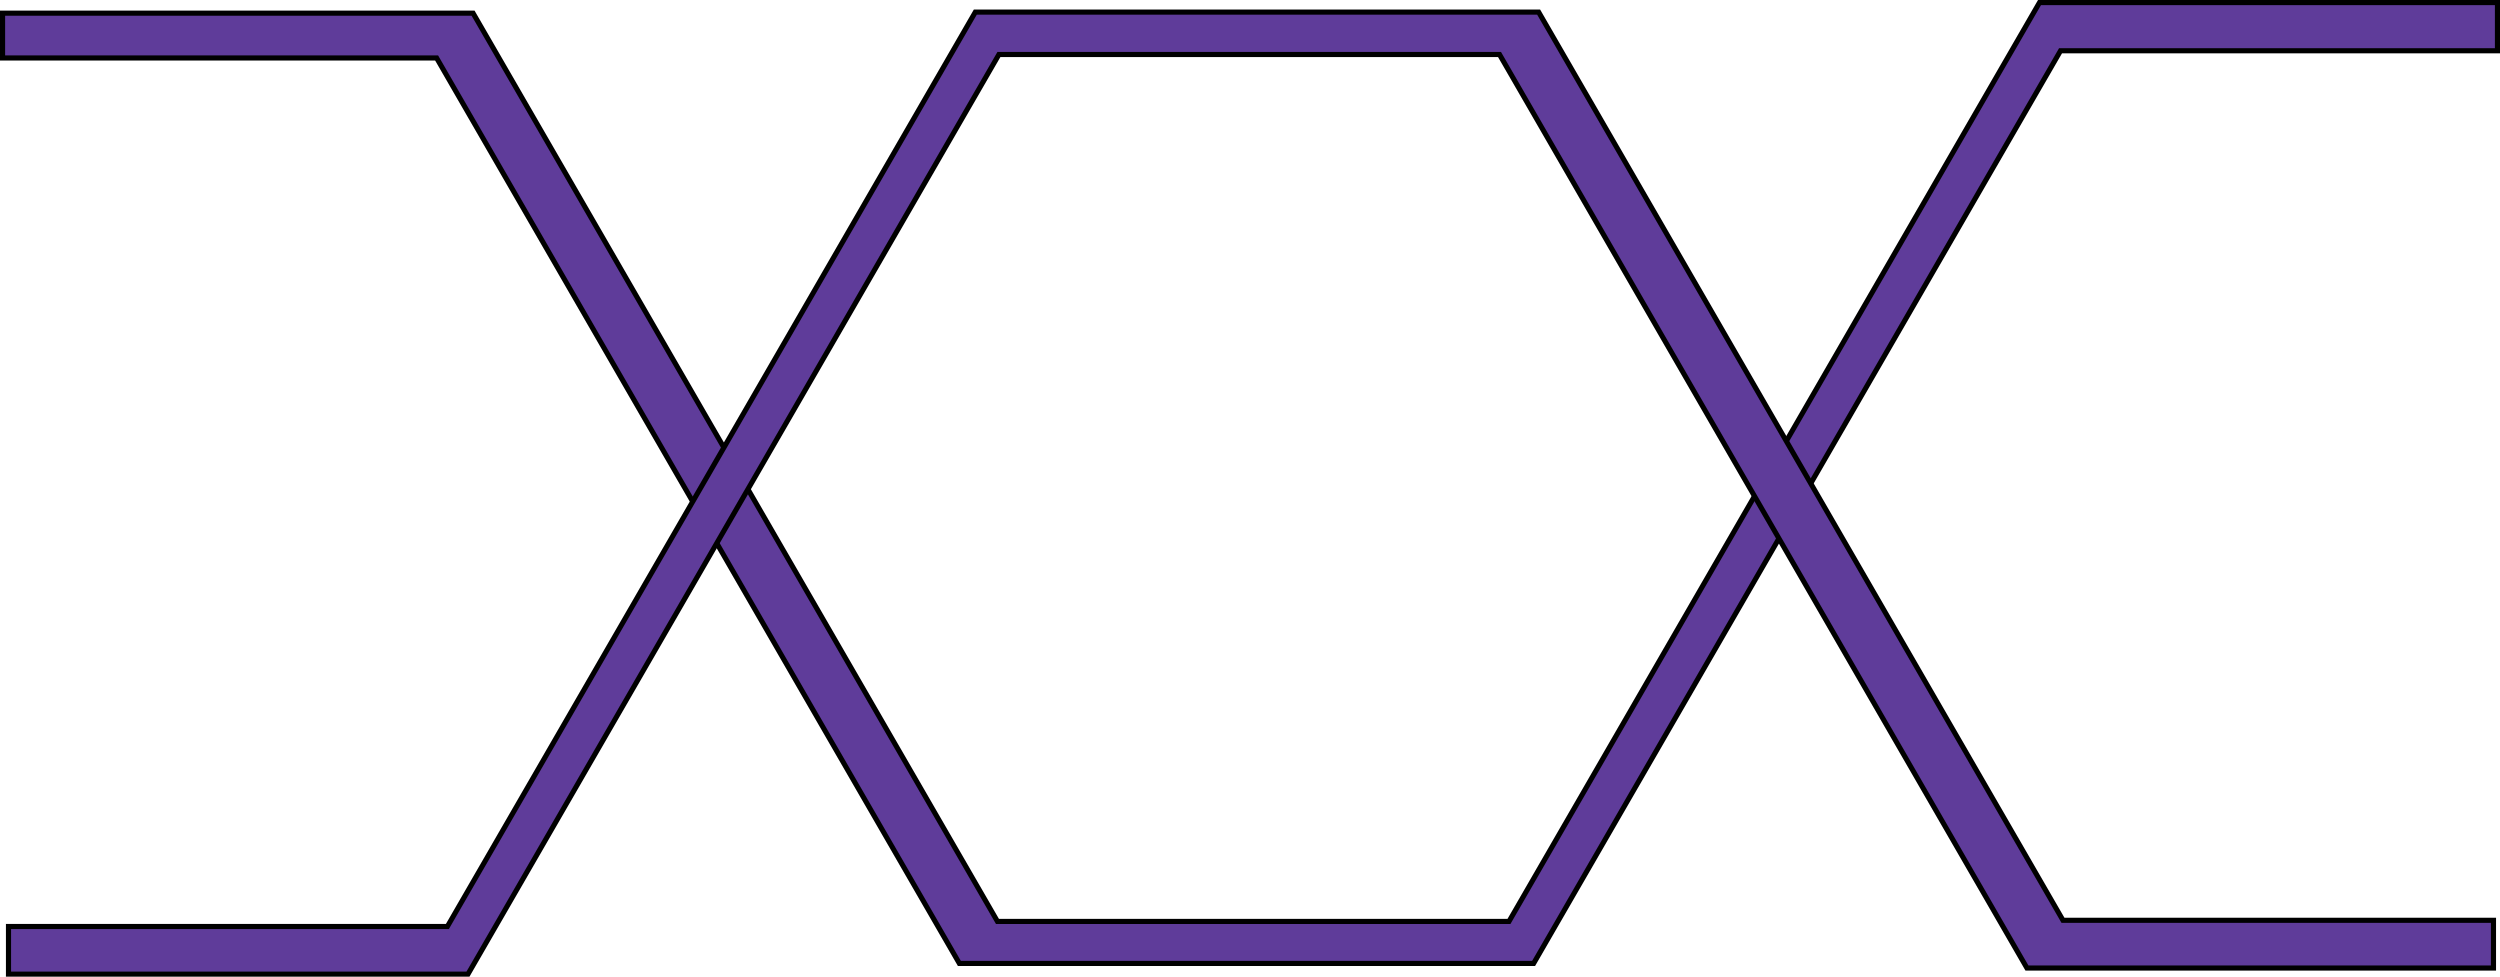 <?xml version="1.0" encoding="UTF-8" standalone="no"?>
<!-- Created with Inkscape (http://www.inkscape.org/) -->

<svg
   width="129.15mm"
   height="50.456mm"
   viewBox="0 0 129.15 50.456"
   version="1.1"
   id="svg1"
   xmlns="http://www.w3.org/2000/svg"
   xmlns:svg="http://www.w3.org/2000/svg">
  <defs
     id="defs1" />
  <g
     id="layer1"
     transform="translate(-23.915,-84.513)">
    <path
       style="fill:#5f3c9a;fill-opacity:1;stroke:#000000;stroke-width:0.265px;stroke-linecap:butt;stroke-linejoin:miter;stroke-opacity:1"
       d="M 24.047,85.194 H 48.354 L 75.444,132.114 H 101.869 L 129.276,84.645 h 23.658 v 2.489 H 130.363 L 103.14,134.285 H 73.477 L 46.471,87.509 H 24.047 Z"
       id="path4" />
    <path
       style="fill:#5f3c9a;fill-opacity:1;stroke:#000000;stroke-width:0.265px;stroke-linecap:butt;stroke-linejoin:miter;stroke-opacity:1"
       d="m 24.354,132.377 h 22.672 L 74.3,85.138 h 29.101 l 27.088,46.919 h 22.239 v 2.465 H 128.627 L 101.379,87.327 H 75.52 L 48.09,134.837 H 24.354 Z"
       id="path5" />
  </g>
</svg>
